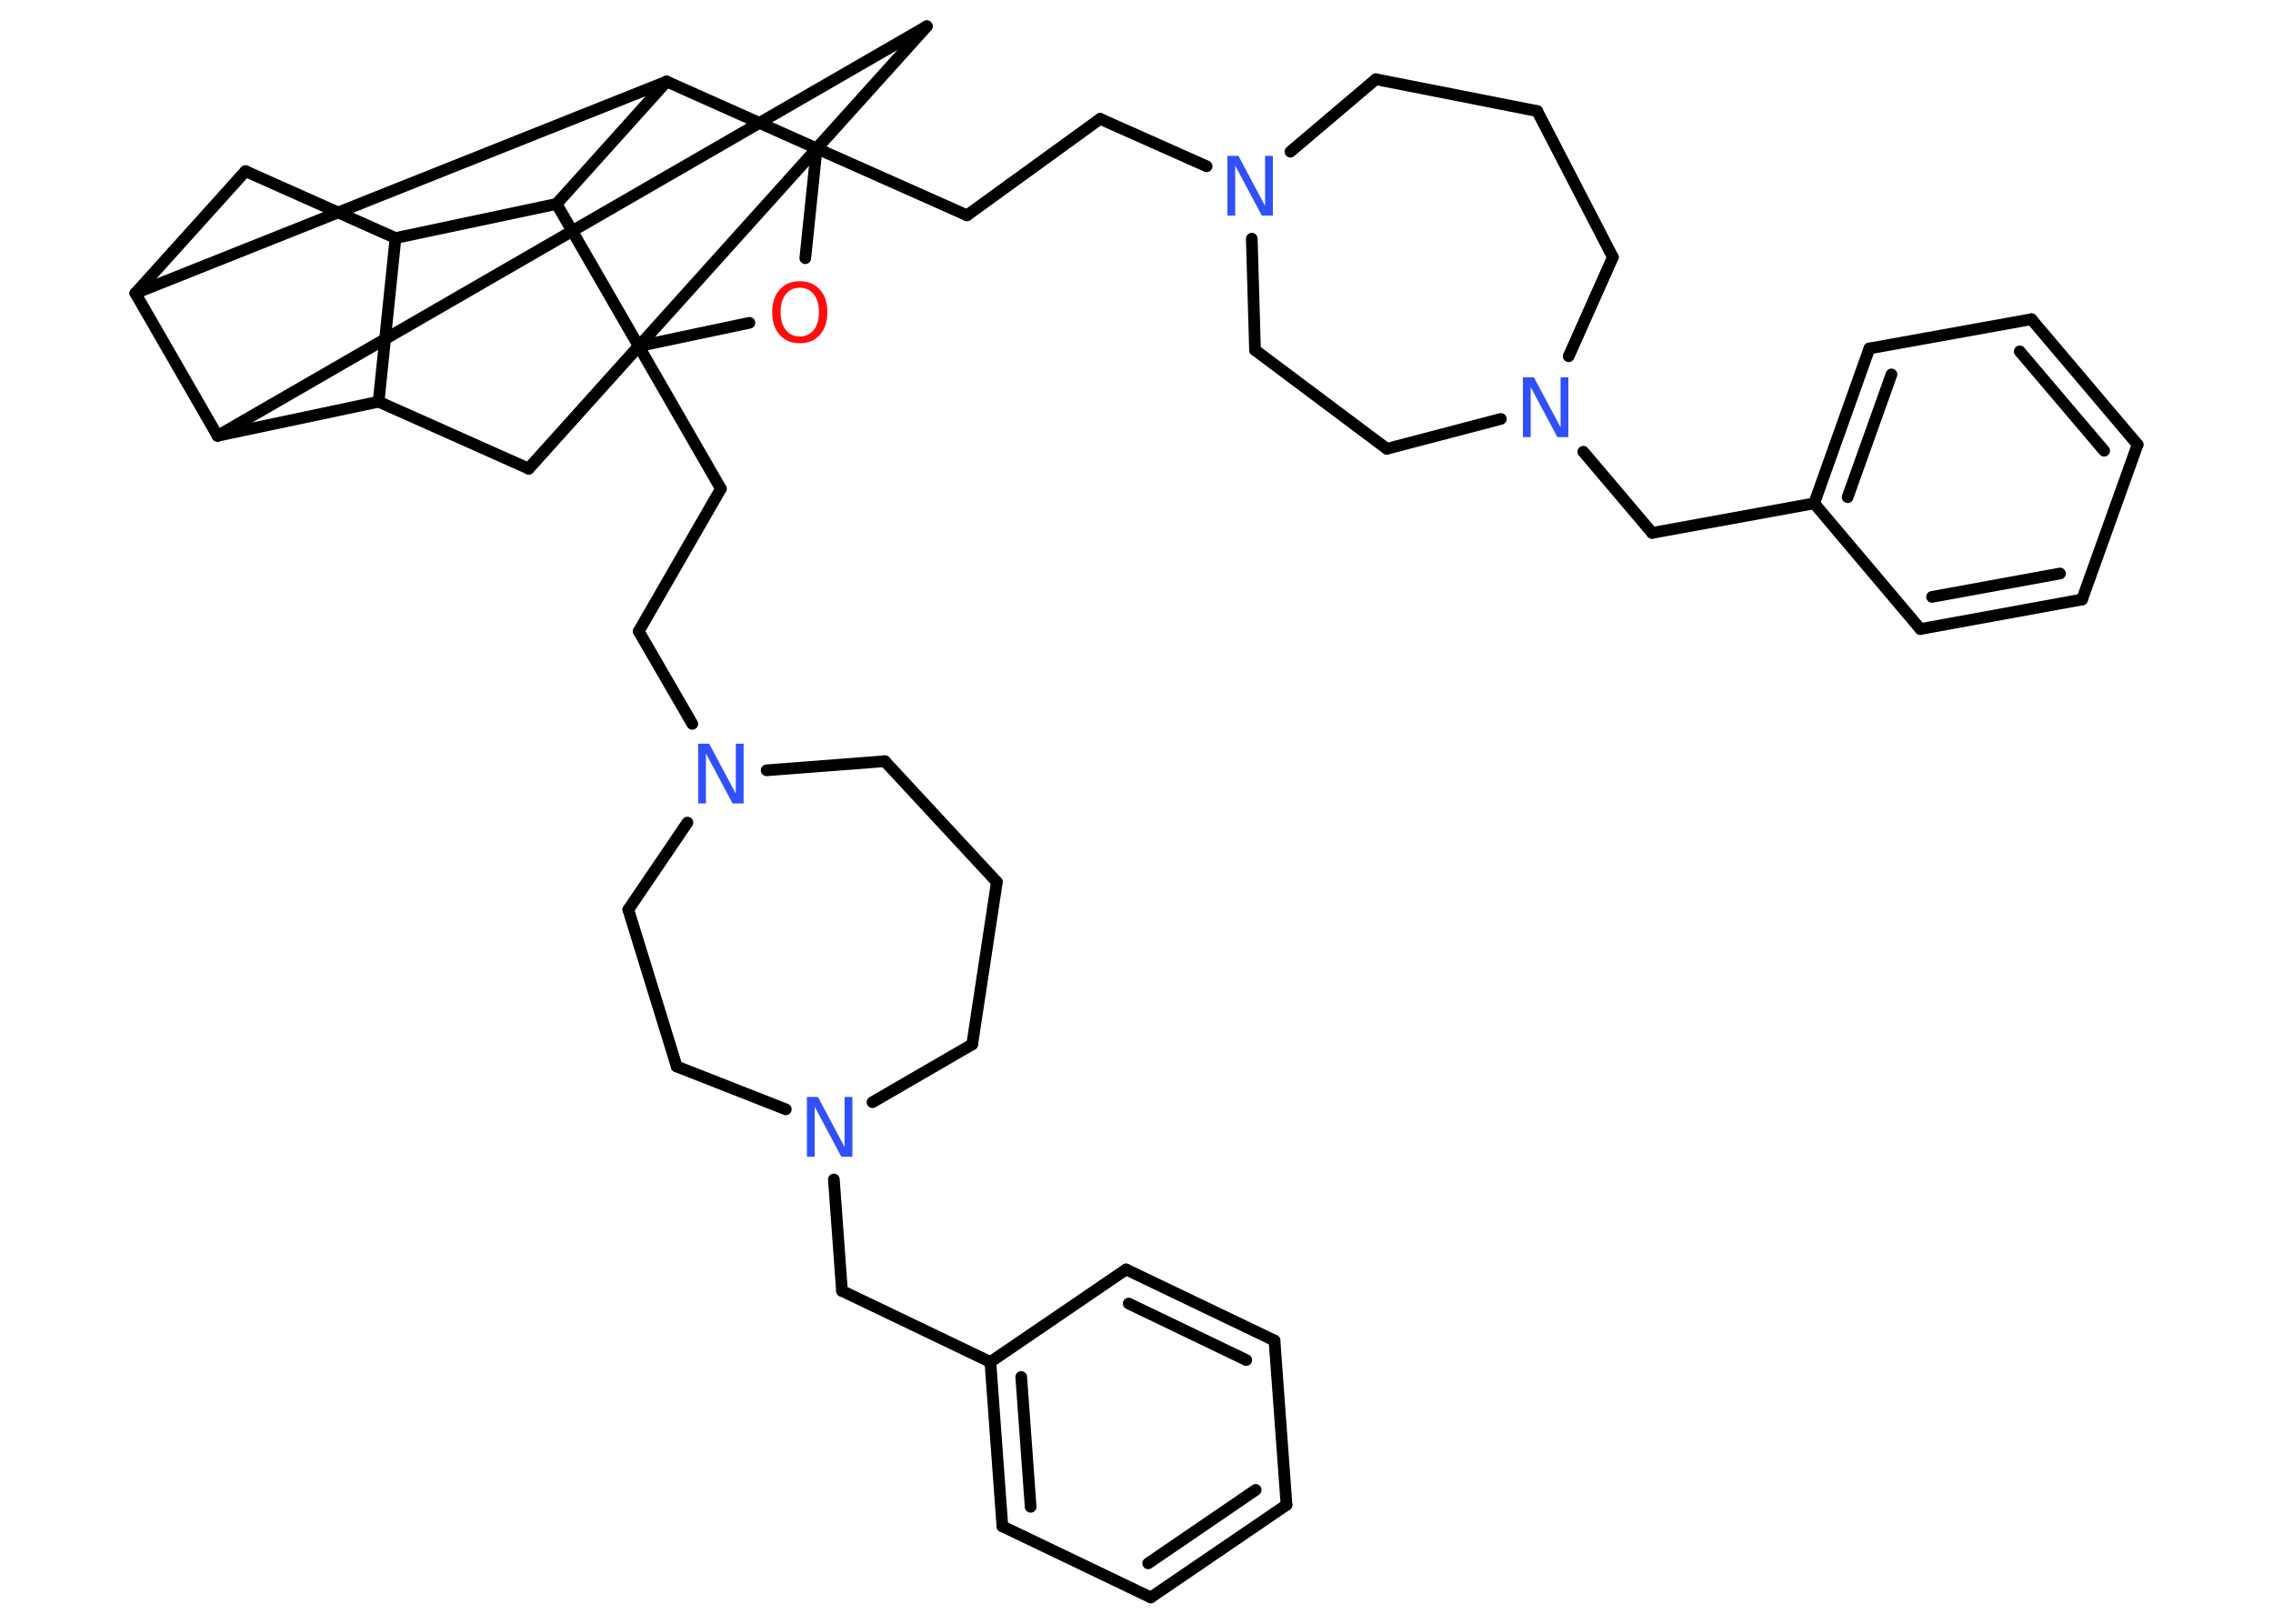 <?xml version='1.0' encoding='UTF-8'?>
<!DOCTYPE svg PUBLIC "-//W3C//DTD SVG 1.1//EN" "http://www.w3.org/Graphics/SVG/1.1/DTD/svg11.dtd">
<svg version='1.2' xmlns='http://www.w3.org/2000/svg' xmlns:xlink='http://www.w3.org/1999/xlink' width='70.0mm' height='50.0mm' viewBox='0 0 70.0 50.0'>
  <desc>Generated by the Chemistry Development Kit (http://github.com/cdk)</desc>
  <g stroke-linecap='round' stroke-linejoin='round' stroke='#000000' stroke-width='.36' fill='#3050F8'>
    <rect x='.0' y='.0' width='70.0' height='50.0' fill='#FFFFFF' stroke='none'/>
    <g id='mol1' class='mol'>
      <g id='mol1bnd1' class='bond'>
        <line x1='65.83' y1='13.69' x2='62.56' y2='9.83'/>
        <line x1='64.8' y1='13.88' x2='62.2' y2='10.82'/>
      </g>
      <line id='mol1bnd2' class='bond' x1='62.56' y1='9.83' x2='57.57' y2='10.73'/>
      <g id='mol1bnd3' class='bond'>
        <line x1='57.57' y1='10.73' x2='55.87' y2='15.5'/>
        <line x1='58.25' y1='11.53' x2='56.9' y2='15.31'/>
      </g>
      <line id='mol1bnd4' class='bond' x1='55.87' y1='15.5' x2='50.88' y2='16.41'/>
      <line id='mol1bnd5' class='bond' x1='50.88' y1='16.41' x2='48.76' y2='13.91'/>
      <line id='mol1bnd6' class='bond' x1='48.31' y1='10.97' x2='49.67' y2='7.92'/>
      <line id='mol1bnd7' class='bond' x1='49.67' y1='7.92' x2='47.34' y2='3.42'/>
      <line id='mol1bnd8' class='bond' x1='47.34' y1='3.42' x2='42.37' y2='2.44'/>
      <line id='mol1bnd9' class='bond' x1='42.37' y1='2.44' x2='39.74' y2='4.67'/>
      <line id='mol1bnd10' class='bond' x1='37.16' y1='5.12' x2='33.88' y2='3.66'/>
      <line id='mol1bnd11' class='bond' x1='33.88' y1='3.66' x2='29.78' y2='6.63'/>
      <line id='mol1bnd12' class='bond' x1='29.78' y1='6.63' x2='25.15' y2='4.57'/>
      <line id='mol1bnd13' class='bond' x1='25.15' y1='4.57' x2='24.8' y2='7.95'/>
      <line id='mol1bnd14' class='bond' x1='23.08' y1='9.94' x2='19.67' y2='10.66'/>
      <line id='mol1bnd15' class='bond' x1='19.67' y1='10.66' x2='22.2' y2='15.05'/>
      <line id='mol1bnd16' class='bond' x1='22.2' y1='15.05' x2='19.67' y2='19.44'/>
      <line id='mol1bnd17' class='bond' x1='19.67' y1='19.44' x2='21.32' y2='22.29'/>
      <line id='mol1bnd18' class='bond' x1='23.61' y1='23.72' x2='27.25' y2='23.44'/>
      <line id='mol1bnd19' class='bond' x1='27.25' y1='23.44' x2='30.7' y2='27.16'/>
      <line id='mol1bnd20' class='bond' x1='30.7' y1='27.16' x2='29.94' y2='32.16'/>
      <line id='mol1bnd21' class='bond' x1='29.94' y1='32.16' x2='26.87' y2='33.94'/>
      <line id='mol1bnd22' class='bond' x1='25.68' y1='36.32' x2='25.93' y2='39.75'/>
      <line id='mol1bnd23' class='bond' x1='25.93' y1='39.75' x2='30.5' y2='41.94'/>
      <g id='mol1bnd24' class='bond'>
        <line x1='30.5' y1='41.94' x2='30.87' y2='47.0'/>
        <line x1='31.45' y1='42.4' x2='31.74' y2='46.4'/>
      </g>
      <line id='mol1bnd25' class='bond' x1='30.87' y1='47.0' x2='35.44' y2='49.19'/>
      <g id='mol1bnd26' class='bond'>
        <line x1='35.44' y1='49.19' x2='39.62' y2='46.34'/>
        <line x1='35.36' y1='48.14' x2='38.67' y2='45.88'/>
      </g>
      <line id='mol1bnd27' class='bond' x1='39.62' y1='46.34' x2='39.25' y2='41.28'/>
      <g id='mol1bnd28' class='bond'>
        <line x1='39.25' y1='41.28' x2='34.68' y2='39.09'/>
        <line x1='38.38' y1='41.88' x2='34.76' y2='40.14'/>
      </g>
      <line id='mol1bnd29' class='bond' x1='30.5' y1='41.94' x2='34.68' y2='39.09'/>
      <line id='mol1bnd30' class='bond' x1='24.2' y1='34.16' x2='20.84' y2='32.84'/>
      <line id='mol1bnd31' class='bond' x1='20.84' y1='32.84' x2='19.35' y2='28.01'/>
      <line id='mol1bnd32' class='bond' x1='21.17' y1='25.33' x2='19.35' y2='28.01'/>
      <line id='mol1bnd33' class='bond' x1='19.67' y1='10.66' x2='17.14' y2='6.28'/>
      <line id='mol1bnd34' class='bond' x1='17.14' y1='6.28' x2='12.18' y2='7.33'/>
      <line id='mol1bnd35' class='bond' x1='12.18' y1='7.33' x2='7.56' y2='5.27'/>
      <line id='mol1bnd36' class='bond' x1='7.56' y1='5.27' x2='4.17' y2='9.03'/>
      <line id='mol1bnd37' class='bond' x1='4.17' y1='9.03' x2='6.7' y2='13.42'/>
      <line id='mol1bnd38' class='bond' x1='6.7' y1='13.42' x2='11.66' y2='12.37'/>
      <line id='mol1bnd39' class='bond' x1='12.18' y1='7.33' x2='11.66' y2='12.37'/>
      <line id='mol1bnd40' class='bond' x1='11.66' y1='12.37' x2='16.28' y2='14.43'/>
      <line id='mol1bnd41' class='bond' x1='19.67' y1='10.66' x2='16.28' y2='14.43'/>
      <line id='mol1bnd42' class='bond' x1='16.28' y1='14.43' x2='28.54' y2='.81'/>
      <line id='mol1bnd43' class='bond' x1='6.7' y1='13.42' x2='28.54' y2='.81'/>
      <line id='mol1bnd44' class='bond' x1='25.15' y1='4.57' x2='28.54' y2='.81'/>
      <line id='mol1bnd45' class='bond' x1='4.17' y1='9.03' x2='20.53' y2='2.51'/>
      <line id='mol1bnd46' class='bond' x1='17.14' y1='6.28' x2='20.53' y2='2.51'/>
      <line id='mol1bnd47' class='bond' x1='25.15' y1='4.57' x2='20.53' y2='2.51'/>
      <line id='mol1bnd48' class='bond' x1='38.55' y1='7.35' x2='38.65' y2='10.78'/>
      <line id='mol1bnd49' class='bond' x1='38.65' y1='10.78' x2='42.71' y2='13.82'/>
      <line id='mol1bnd50' class='bond' x1='46.22' y1='12.9' x2='42.71' y2='13.82'/>
      <line id='mol1bnd51' class='bond' x1='55.87' y1='15.5' x2='59.14' y2='19.37'/>
      <g id='mol1bnd52' class='bond'>
        <line x1='59.14' y1='19.37' x2='64.12' y2='18.46'/>
        <line x1='59.5' y1='18.38' x2='63.44' y2='17.66'/>
      </g>
      <line id='mol1bnd53' class='bond' x1='65.83' y1='13.69' x2='64.12' y2='18.46'/>
      <path id='mol1atm6' class='atom' d='M46.91 11.62h.33l.82 1.54v-1.54h.24v1.84h-.34l-.82 -1.54v1.54h-.24v-1.84z' stroke='none'/>
      <path id='mol1atm10' class='atom' d='M37.81 4.8h.33l.82 1.54v-1.54h.24v1.84h-.34l-.82 -1.54v1.54h-.24v-1.84z' stroke='none'/>
      <path id='mol1atm14' class='atom' d='M24.63 8.86q-.27 .0 -.43 .2q-.16 .2 -.16 .55q.0 .35 .16 .55q.16 .2 .43 .2q.27 .0 .43 -.2q.16 -.2 .16 -.55q.0 -.35 -.16 -.55q-.16 -.2 -.43 -.2zM24.63 8.66q.39 .0 .62 .26q.23 .26 .23 .69q.0 .44 -.23 .7q-.23 .26 -.62 .26q-.39 .0 -.62 -.26q-.23 -.26 -.23 -.7q.0 -.43 .23 -.69q.23 -.26 .62 -.26z' stroke='none' fill='#FF0D0D'/>
      <path id='mol1atm18' class='atom' d='M21.51 22.9h.33l.82 1.54v-1.54h.24v1.84h-.34l-.82 -1.54v1.54h-.24v-1.84z' stroke='none'/>
      <path id='mol1atm22' class='atom' d='M24.86 33.78h.33l.82 1.54v-1.54h.24v1.84h-.34l-.82 -1.54v1.54h-.24v-1.84z' stroke='none'/>
    </g>
  </g>
</svg>
